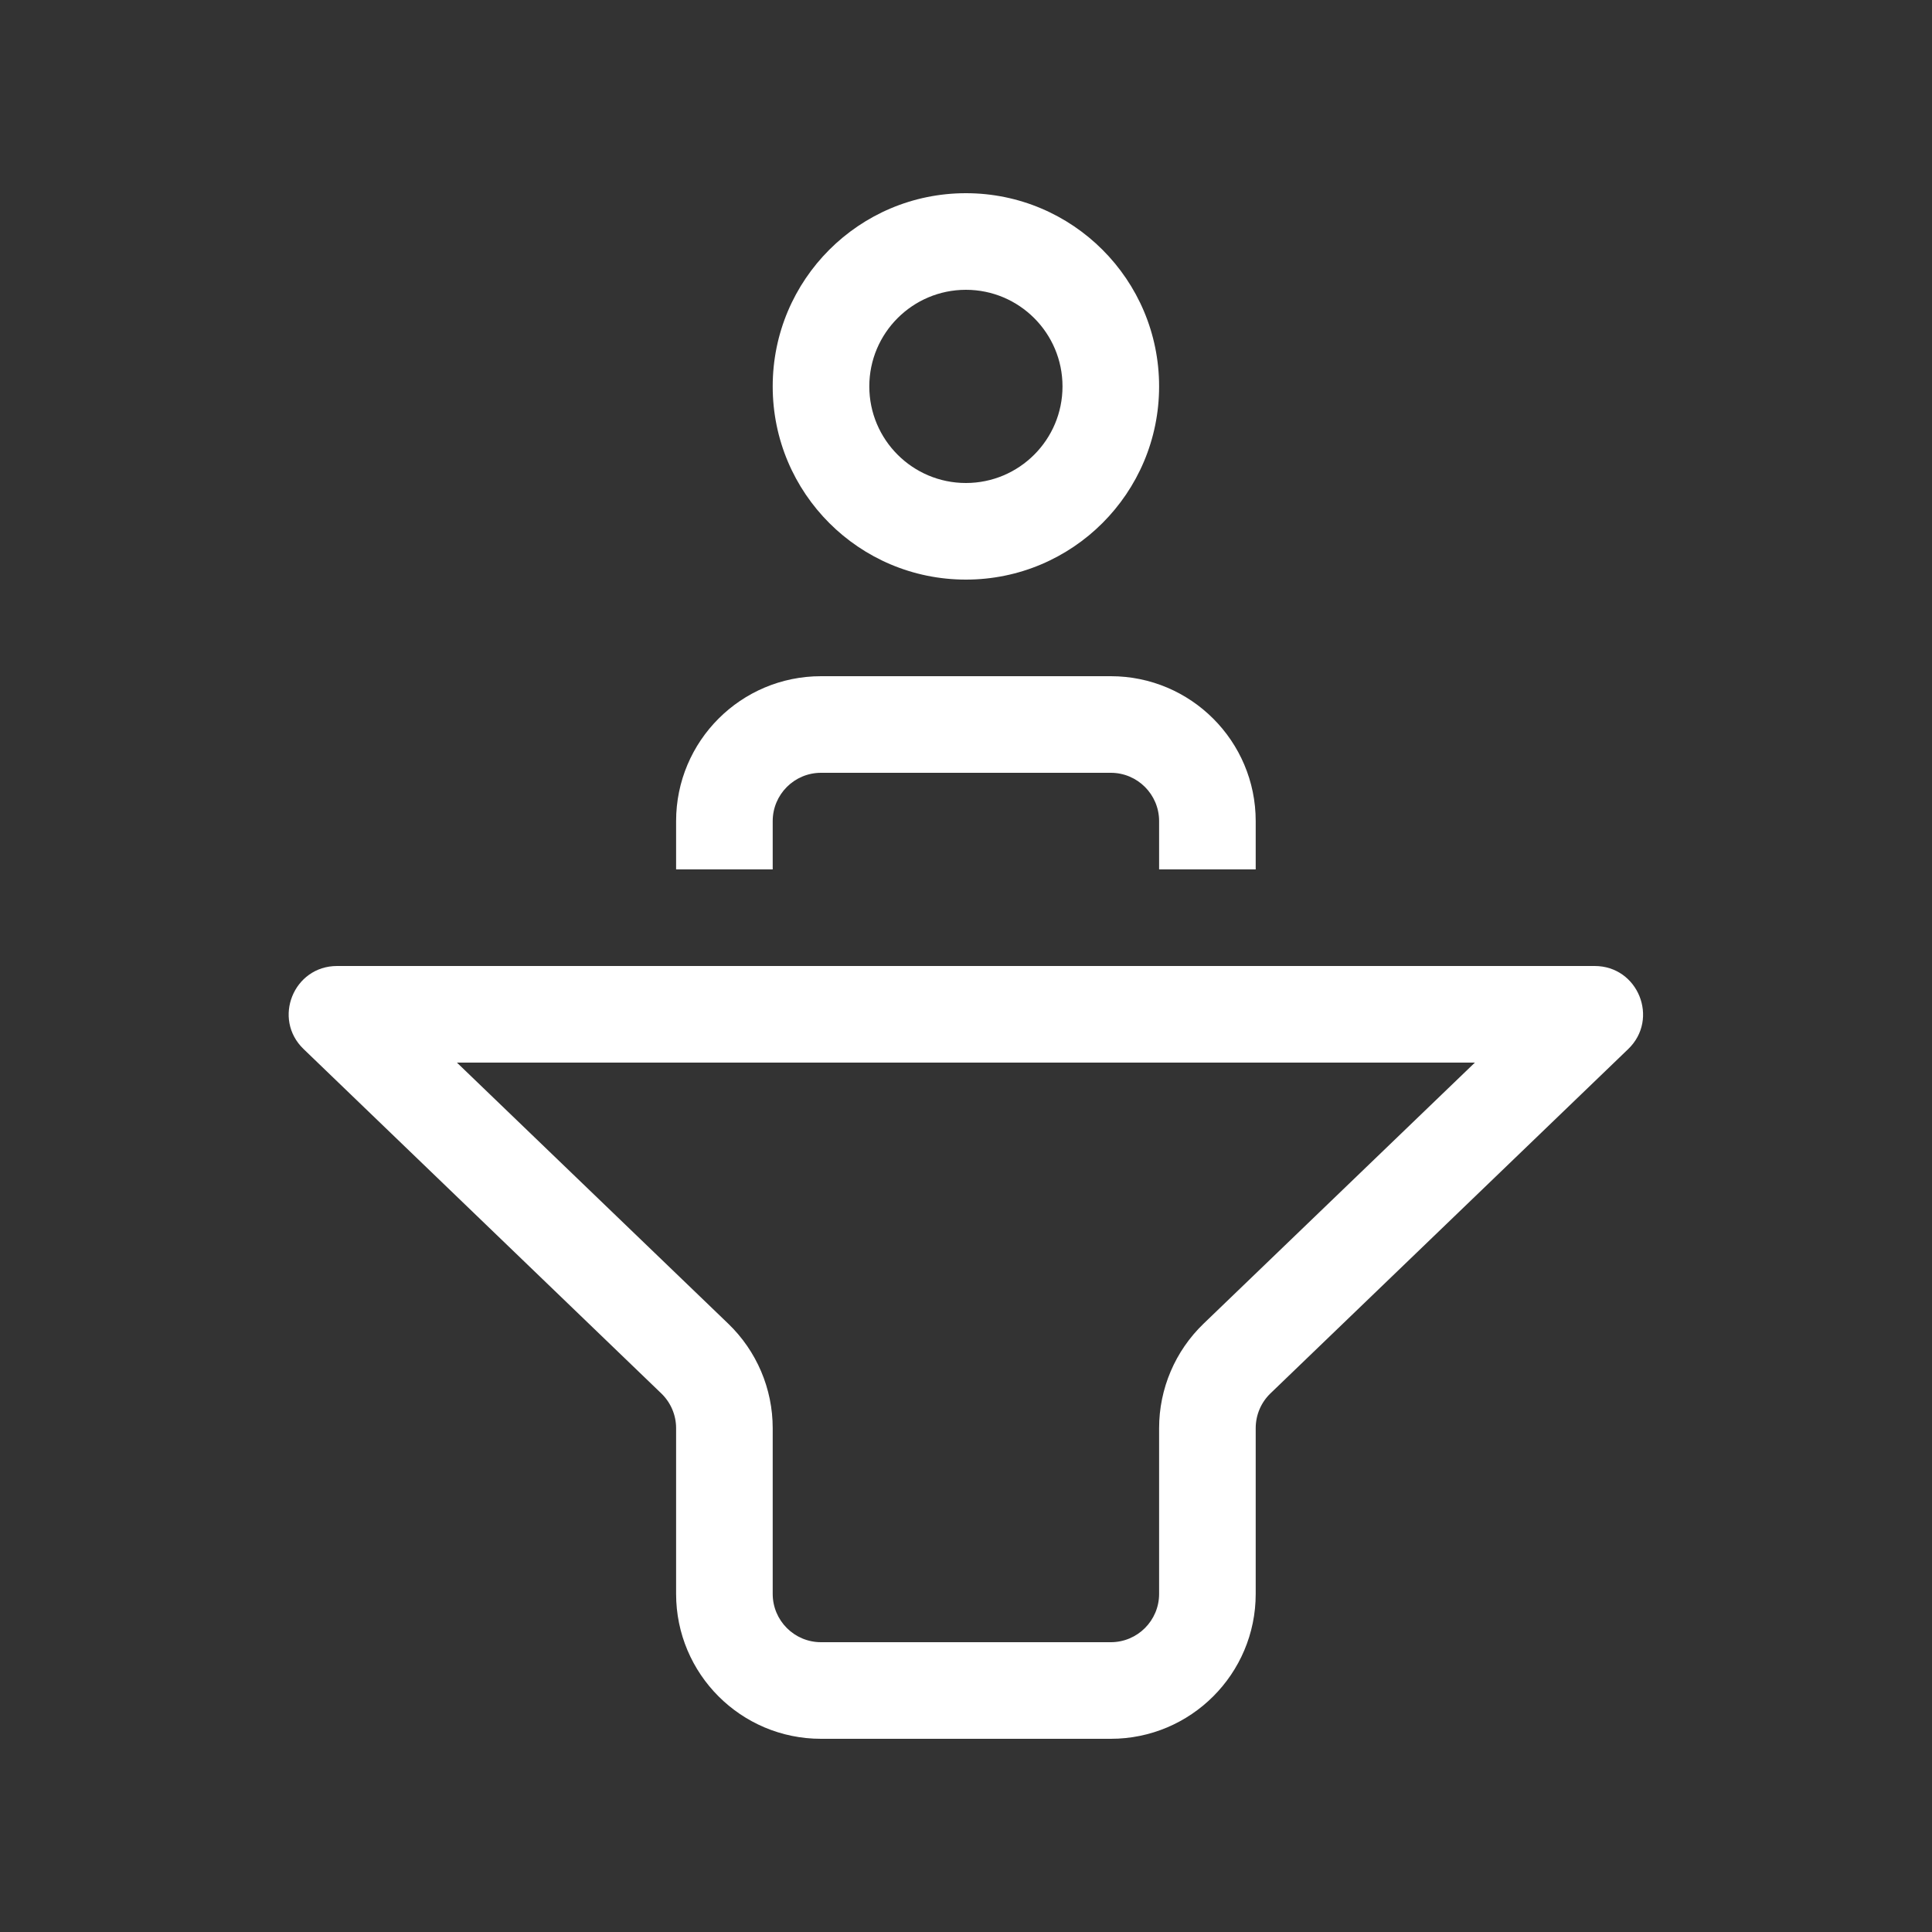 <svg width="20" height="20" viewBox="0 0 20 20" fill="none" xmlns="http://www.w3.org/2000/svg">
<rect x="0" y="0" width="20" height="20" fill="#333333" stroke="none"/>
<path d="M9.999 6C11.103 6 11.999 5.105 11.999 4C11.999 2.895 11.103 2 9.999 2C8.894 2 7.999 2.895 7.999 4C7.999 5.105 8.894 6 9.999 6ZM9.999 5C9.447 5 8.999 4.552 8.999 4C8.999 3.448 9.447 3 9.999 3C10.551 3 10.999 3.448 10.999 4C10.999 4.552 10.551 5 9.999 5ZM8.499 8C8.223 8 7.999 8.224 7.999 8.5V9H6.999V8.5C6.999 7.672 7.67 7 8.499 7H11.499C12.327 7 12.999 7.672 12.999 8.5V9H11.999V8.5C11.999 8.224 11.775 8 11.499 8H8.499ZM6.999 14.784V16.5C6.999 17.328 7.67 18 8.499 18H11.499C12.327 18 12.999 17.328 12.999 16.5V14.784C12.999 14.648 13.054 14.518 13.152 14.424L16.855 10.86C17.179 10.548 16.958 10 16.508 10H3.489C3.039 10 2.818 10.548 3.143 10.86L6.845 14.424C6.943 14.518 6.999 14.648 6.999 14.784ZM7.999 16.5V14.784C7.999 14.376 7.833 13.986 7.539 13.703L4.73 11H15.268L12.459 13.703C12.165 13.986 11.999 14.376 11.999 14.784V16.5C11.999 16.776 11.775 17 11.499 17H8.499C8.223 17 7.999 16.776 7.999 16.5Z" fill="#ffffff"/>
</svg>
